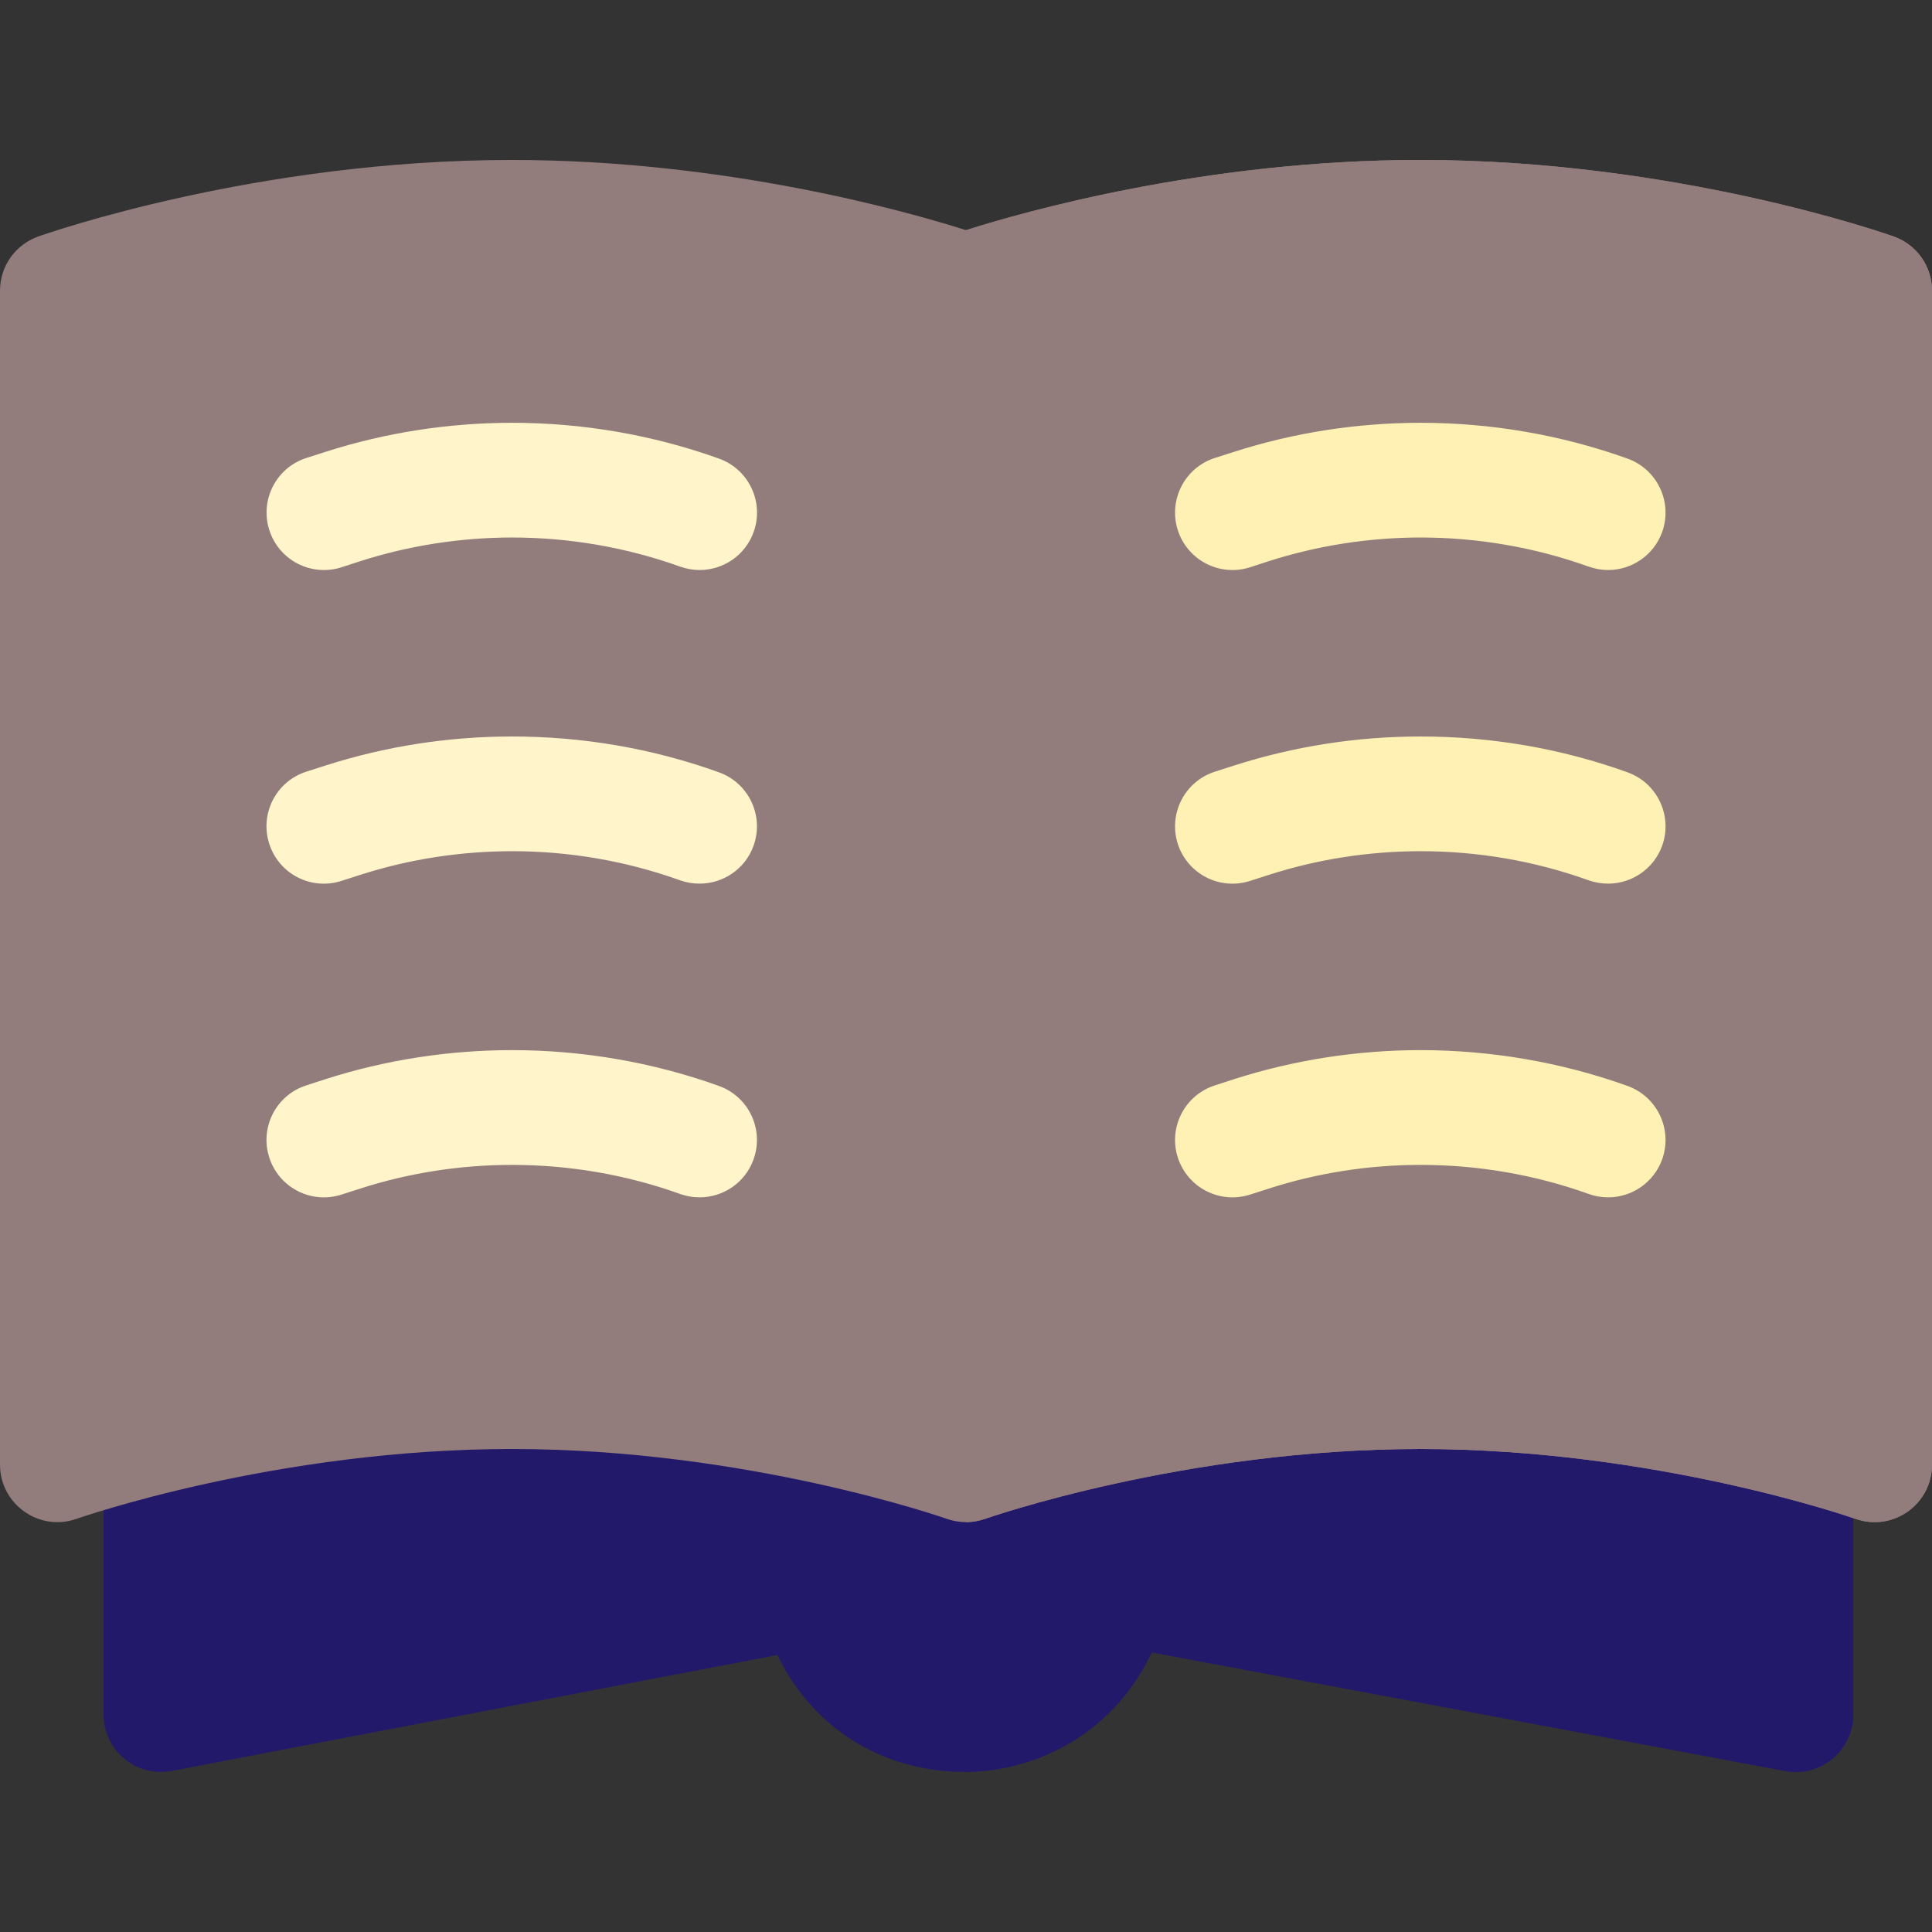 <svg width="24" height="24" viewBox="0 0 24 24" fill="none" xmlns="http://www.w3.org/2000/svg">
<rect x="0" y="0" width="24" height="24" fill="#333333" stroke="none"/>
<path d="M22.449 4.995C11.449 2.771 12.111 2.897 12 2.897C12 2.897 11.999 2.897 11.999 2.897C11.871 2.897 12.53 2.775 1.854 4.996C1.523 5.065 1.287 5.357 1.287 5.694V21.299C1.287 21.746 1.694 22.083 2.134 21.999L9.657 20.559C10.597 22.519 13.39 22.48 14.305 20.529C14.305 20.528 14.306 20.527 14.306 20.526L22.177 22C22.616 22.082 23.021 21.744 23.021 21.299V5.694C23.021 5.355 22.782 5.063 22.449 4.995Z" fill="#23196B"/>
<path d="M22.449 4.996C11.421 2.766 12.111 2.897 12 2.897V22.012C12.998 22.002 13.892 21.415 14.306 20.526L22.177 22C22.604 22.083 23.021 21.752 23.021 21.299V5.694C23.021 5.355 22.782 5.063 22.449 4.996Z" fill="#23196B"/>
<path d="M24 3.61V18.196C24 18.684 23.516 19.033 23.047 18.867C23.006 18.853 20.563 18 17.643 18C14.713 18 12.264 18.859 12.239 18.867C12.078 18.921 11.922 18.924 11.76 18.867C11.719 18.853 9.277 18 6.357 18C3.426 18 0.977 18.859 0.952 18.867C0.486 19.033 0 18.684 0 18.196V3.61C0 3.308 0.19 3.039 0.475 2.938C0.584 2.899 3.19 1.987 6.357 1.987C9.014 1.987 11.277 2.629 12 2.859C12.723 2.629 14.986 1.987 17.643 1.987C20.809 1.987 23.416 2.899 23.525 2.938C23.81 3.039 24 3.308 24 3.61Z" fill="#927C7C"/>
<path d="M24 3.61V18.196C24 18.684 23.516 19.033 23.047 18.867C23.006 18.853 20.563 18 17.643 18C14.713 18 12.264 18.859 12.239 18.867C12.16 18.894 12.085 18.909 12 18.909V2.859C12.723 2.629 14.986 1.987 17.643 1.987C20.81 1.987 23.416 2.899 23.525 2.938C23.81 3.039 24 3.308 24 3.61Z" fill="#927C7C"/>
<path d="M20.648 6.609C20.543 6.9 20.269 7.081 19.977 7.081C19.897 7.081 19.816 7.067 19.736 7.039C19.064 6.798 18.353 6.677 17.643 6.677C17.007 6.678 16.371 6.776 15.762 6.971L15.528 7.047C15.153 7.167 14.752 6.961 14.631 6.586C14.511 6.211 14.717 5.809 15.091 5.689L15.326 5.614C16.076 5.373 16.86 5.253 17.643 5.252C18.517 5.252 19.391 5.4 20.218 5.697C20.588 5.83 20.781 6.238 20.648 6.609Z" fill="#FFF0B3"/>
<path d="M20.648 10.506C20.543 10.796 20.269 10.977 19.977 10.977C19.897 10.977 19.816 10.964 19.736 10.936C19.064 10.694 18.353 10.573 17.643 10.574C17.007 10.575 16.371 10.672 15.762 10.868L15.528 10.943C15.153 11.064 14.752 10.857 14.631 10.483C14.511 10.108 14.717 9.706 15.092 9.586L15.326 9.511C16.076 9.27 16.86 9.149 17.643 9.149C18.517 9.148 19.391 9.296 20.218 9.594C20.588 9.727 20.781 10.135 20.648 10.506Z" fill="#FFF0B3"/>
<path d="M20.648 14.402C20.543 14.693 20.269 14.874 19.977 14.874C19.897 14.874 19.816 14.861 19.736 14.832C19.064 14.591 18.353 14.47 17.643 14.471C17.007 14.471 16.371 14.569 15.762 14.765L15.528 14.84C15.153 14.96 14.752 14.754 14.631 14.379C14.511 14.005 14.717 13.603 15.092 13.483L15.326 13.407C16.076 13.166 16.86 13.046 17.643 13.045C18.517 13.045 19.391 13.193 20.218 13.49C20.588 13.623 20.781 14.032 20.648 14.402Z" fill="#FFF0B3"/>
<path d="M9.362 6.609C9.258 6.9 8.984 7.081 8.691 7.081C8.611 7.081 8.53 7.067 8.45 7.039C7.778 6.798 7.068 6.677 6.358 6.677C5.722 6.678 5.085 6.776 4.476 6.971L4.242 7.047C3.867 7.167 3.466 6.961 3.346 6.586C3.225 6.211 3.431 5.809 3.806 5.689L4.04 5.614C4.79 5.373 5.575 5.253 6.358 5.252C7.232 5.252 8.105 5.4 8.932 5.697C9.302 5.83 9.495 6.238 9.362 6.609Z" fill="#FFF4CA"/>
<path d="M9.361 10.506C9.257 10.796 8.983 10.977 8.69 10.977C8.61 10.977 8.529 10.964 8.449 10.936C7.777 10.694 7.067 10.573 6.357 10.574C5.721 10.575 5.084 10.672 4.475 10.868L4.241 10.943C3.866 11.064 3.465 10.857 3.345 10.483C3.224 10.108 3.43 9.706 3.805 9.586L4.039 9.511C4.789 9.27 5.574 9.149 6.357 9.149C7.231 9.148 8.104 9.296 8.931 9.594C9.302 9.727 9.494 10.135 9.361 10.506Z" fill="#FFF4CA"/>
<path d="M9.361 14.402C9.257 14.693 8.983 14.874 8.69 14.874C8.61 14.874 8.529 14.861 8.449 14.832C7.777 14.591 7.067 14.47 6.357 14.471C5.721 14.471 5.084 14.569 4.475 14.765L4.241 14.84C3.866 14.96 3.465 14.754 3.345 14.379C3.224 14.005 3.43 13.603 3.805 13.483L4.039 13.407C4.789 13.166 5.573 13.046 6.357 13.045C7.231 13.045 8.104 13.193 8.931 13.49C9.302 13.623 9.494 14.032 9.361 14.402Z" fill="#FFF4CA"/>
</svg>
